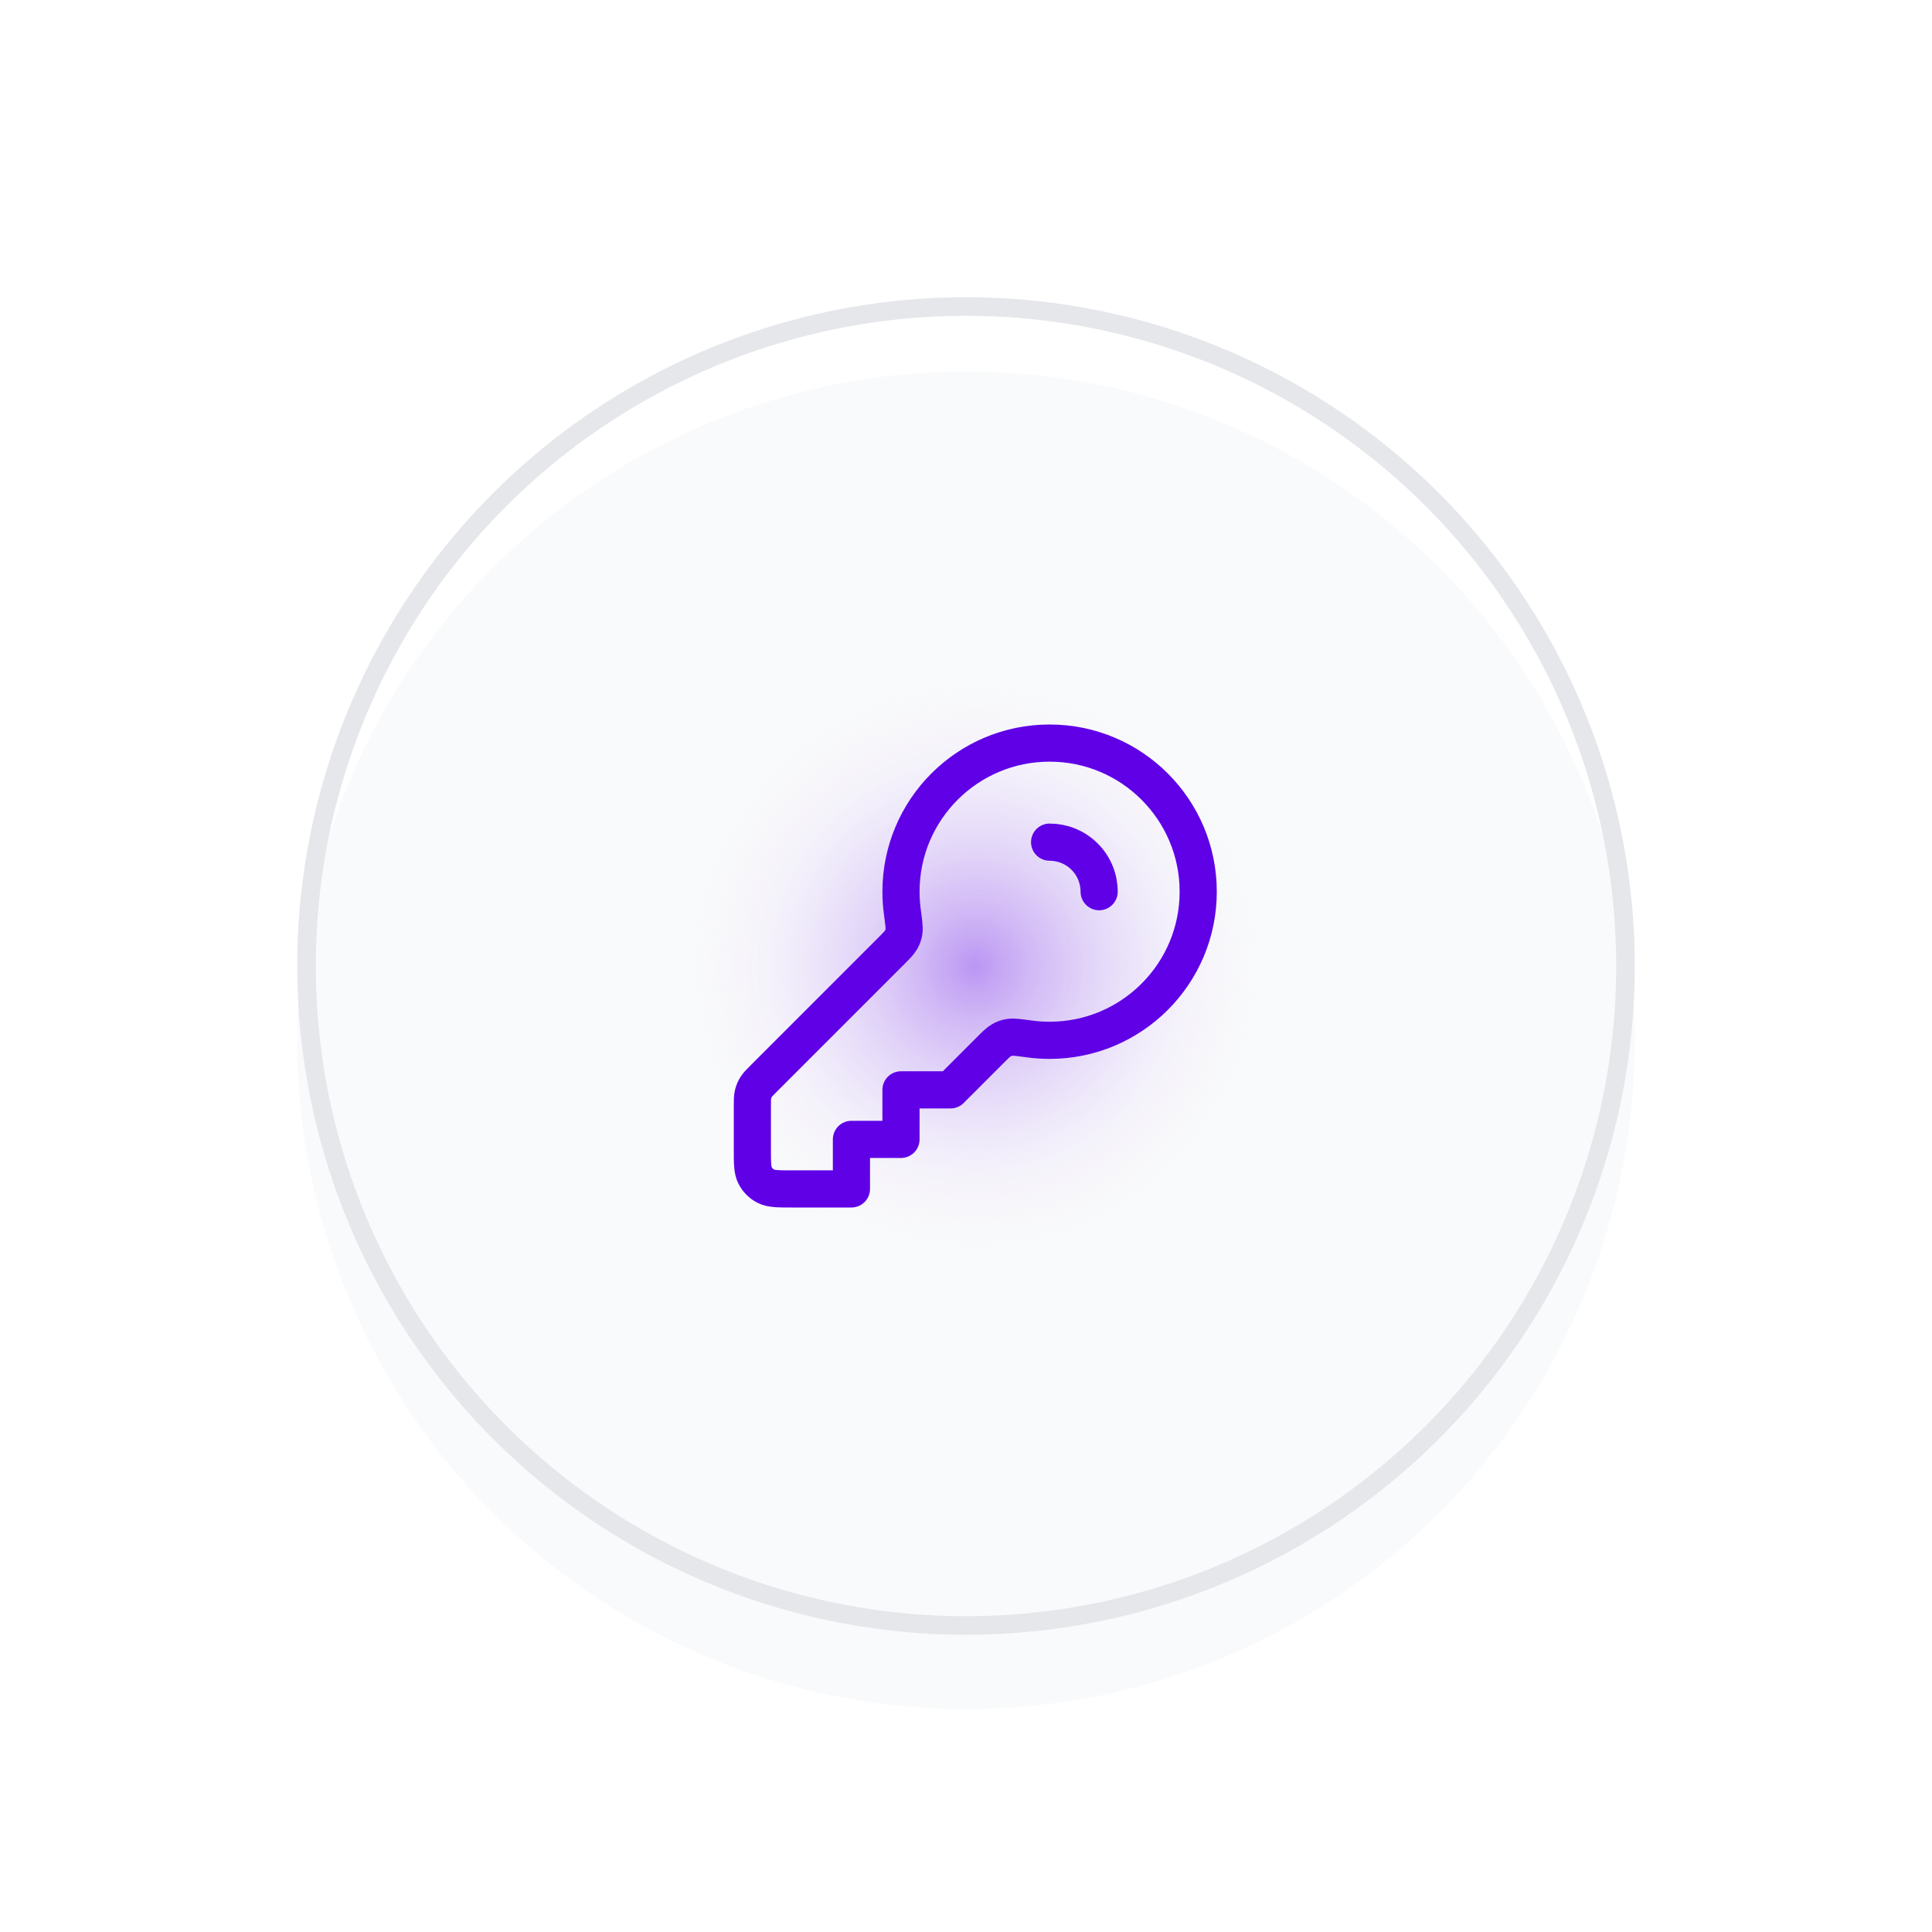 <svg width="104" height="104" viewBox="0 0 104 104" fill="none" xmlns="http://www.w3.org/2000/svg">
<g filter="url(#filter0_d_1214_3544)">
<g filter="url(#filter1_i_1214_3544)">
<circle cx="52" cy="48" r="36" fill="#F9FAFB"/>
</g>
<circle cx="52" cy="48" r="35.5" stroke="#E5E7EB"/>
<rect width="32" height="32" transform="translate(36.5 32)" fill="url(#paint0_radial_1214_3544)" fill-opacity="0.4"/>
<path d="M59.167 44C59.167 43.318 58.906 42.635 58.386 42.114C57.865 41.594 57.182 41.333 56.5 41.333M56.5 52C60.918 52 64.5 48.418 64.5 44C64.5 39.582 60.918 36 56.5 36C52.082 36 48.5 39.582 48.5 44C48.5 44.365 48.524 44.724 48.572 45.076C48.65 45.655 48.688 45.944 48.662 46.127C48.635 46.318 48.6 46.421 48.506 46.589C48.416 46.751 48.257 46.91 47.939 47.228L41.125 54.042C40.894 54.272 40.779 54.388 40.697 54.522C40.623 54.642 40.569 54.772 40.537 54.908C40.5 55.061 40.5 55.224 40.5 55.55V57.867C40.5 58.613 40.5 58.987 40.645 59.272C40.773 59.523 40.977 59.727 41.228 59.855C41.513 60 41.887 60 42.633 60H45.833V57.333H48.5V54.667H51.167L53.272 52.561C53.59 52.243 53.749 52.084 53.911 51.994C54.079 51.9 54.182 51.865 54.373 51.838C54.556 51.812 54.845 51.85 55.424 51.928C55.776 51.976 56.135 52 56.5 52Z" stroke="#5F00E7" stroke-width="2" stroke-linecap="round" stroke-linejoin="round"/>
</g>
<defs>
<filter id="filter0_d_1214_3544" x="0" y="0" width="104" height="104" filterUnits="userSpaceOnUse" color-interpolation-filters="sRGB">
<feFlood flood-opacity="0" result="BackgroundImageFix"/>
<feColorMatrix in="SourceAlpha" type="matrix" values="0 0 0 0 0 0 0 0 0 0 0 0 0 0 0 0 0 0 127 0" result="hardAlpha"/>
<feOffset dy="4"/>
<feGaussianBlur stdDeviation="8"/>
<feComposite in2="hardAlpha" operator="out"/>
<feColorMatrix type="matrix" values="0 0 0 0 0.062 0 0 0 0 0.062 0 0 0 0 0.062 0 0 0 0.15 0"/>
<feBlend mode="normal" in2="BackgroundImageFix" result="effect1_dropShadow_1214_3544"/>
<feBlend mode="normal" in="SourceGraphic" in2="effect1_dropShadow_1214_3544" result="shape"/>
</filter>
<filter id="filter1_i_1214_3544" x="16" y="12" width="72" height="76" filterUnits="userSpaceOnUse" color-interpolation-filters="sRGB">
<feFlood flood-opacity="0" result="BackgroundImageFix"/>
<feBlend mode="normal" in="SourceGraphic" in2="BackgroundImageFix" result="shape"/>
<feColorMatrix in="SourceAlpha" type="matrix" values="0 0 0 0 0 0 0 0 0 0 0 0 0 0 0 0 0 0 127 0" result="hardAlpha"/>
<feOffset dy="4"/>
<feGaussianBlur stdDeviation="2"/>
<feComposite in2="hardAlpha" operator="arithmetic" k2="-1" k3="1"/>
<feColorMatrix type="matrix" values="0 0 0 0 0.847 0 0 0 0 0.747 0 0 0 0 0.747 0 0 0 0.25 0"/>
<feBlend mode="normal" in2="shape" result="effect1_innerShadow_1214_3544"/>
</filter>
<radialGradient id="paint0_radial_1214_3544" cx="0" cy="0" r="1" gradientUnits="userSpaceOnUse" gradientTransform="translate(16 16) rotate(90) scale(16)">
<stop stop-color="#5F00E7"/>
<stop offset="1" stop-color="white" stop-opacity="0"/>
</radialGradient>
</defs>
</svg>
